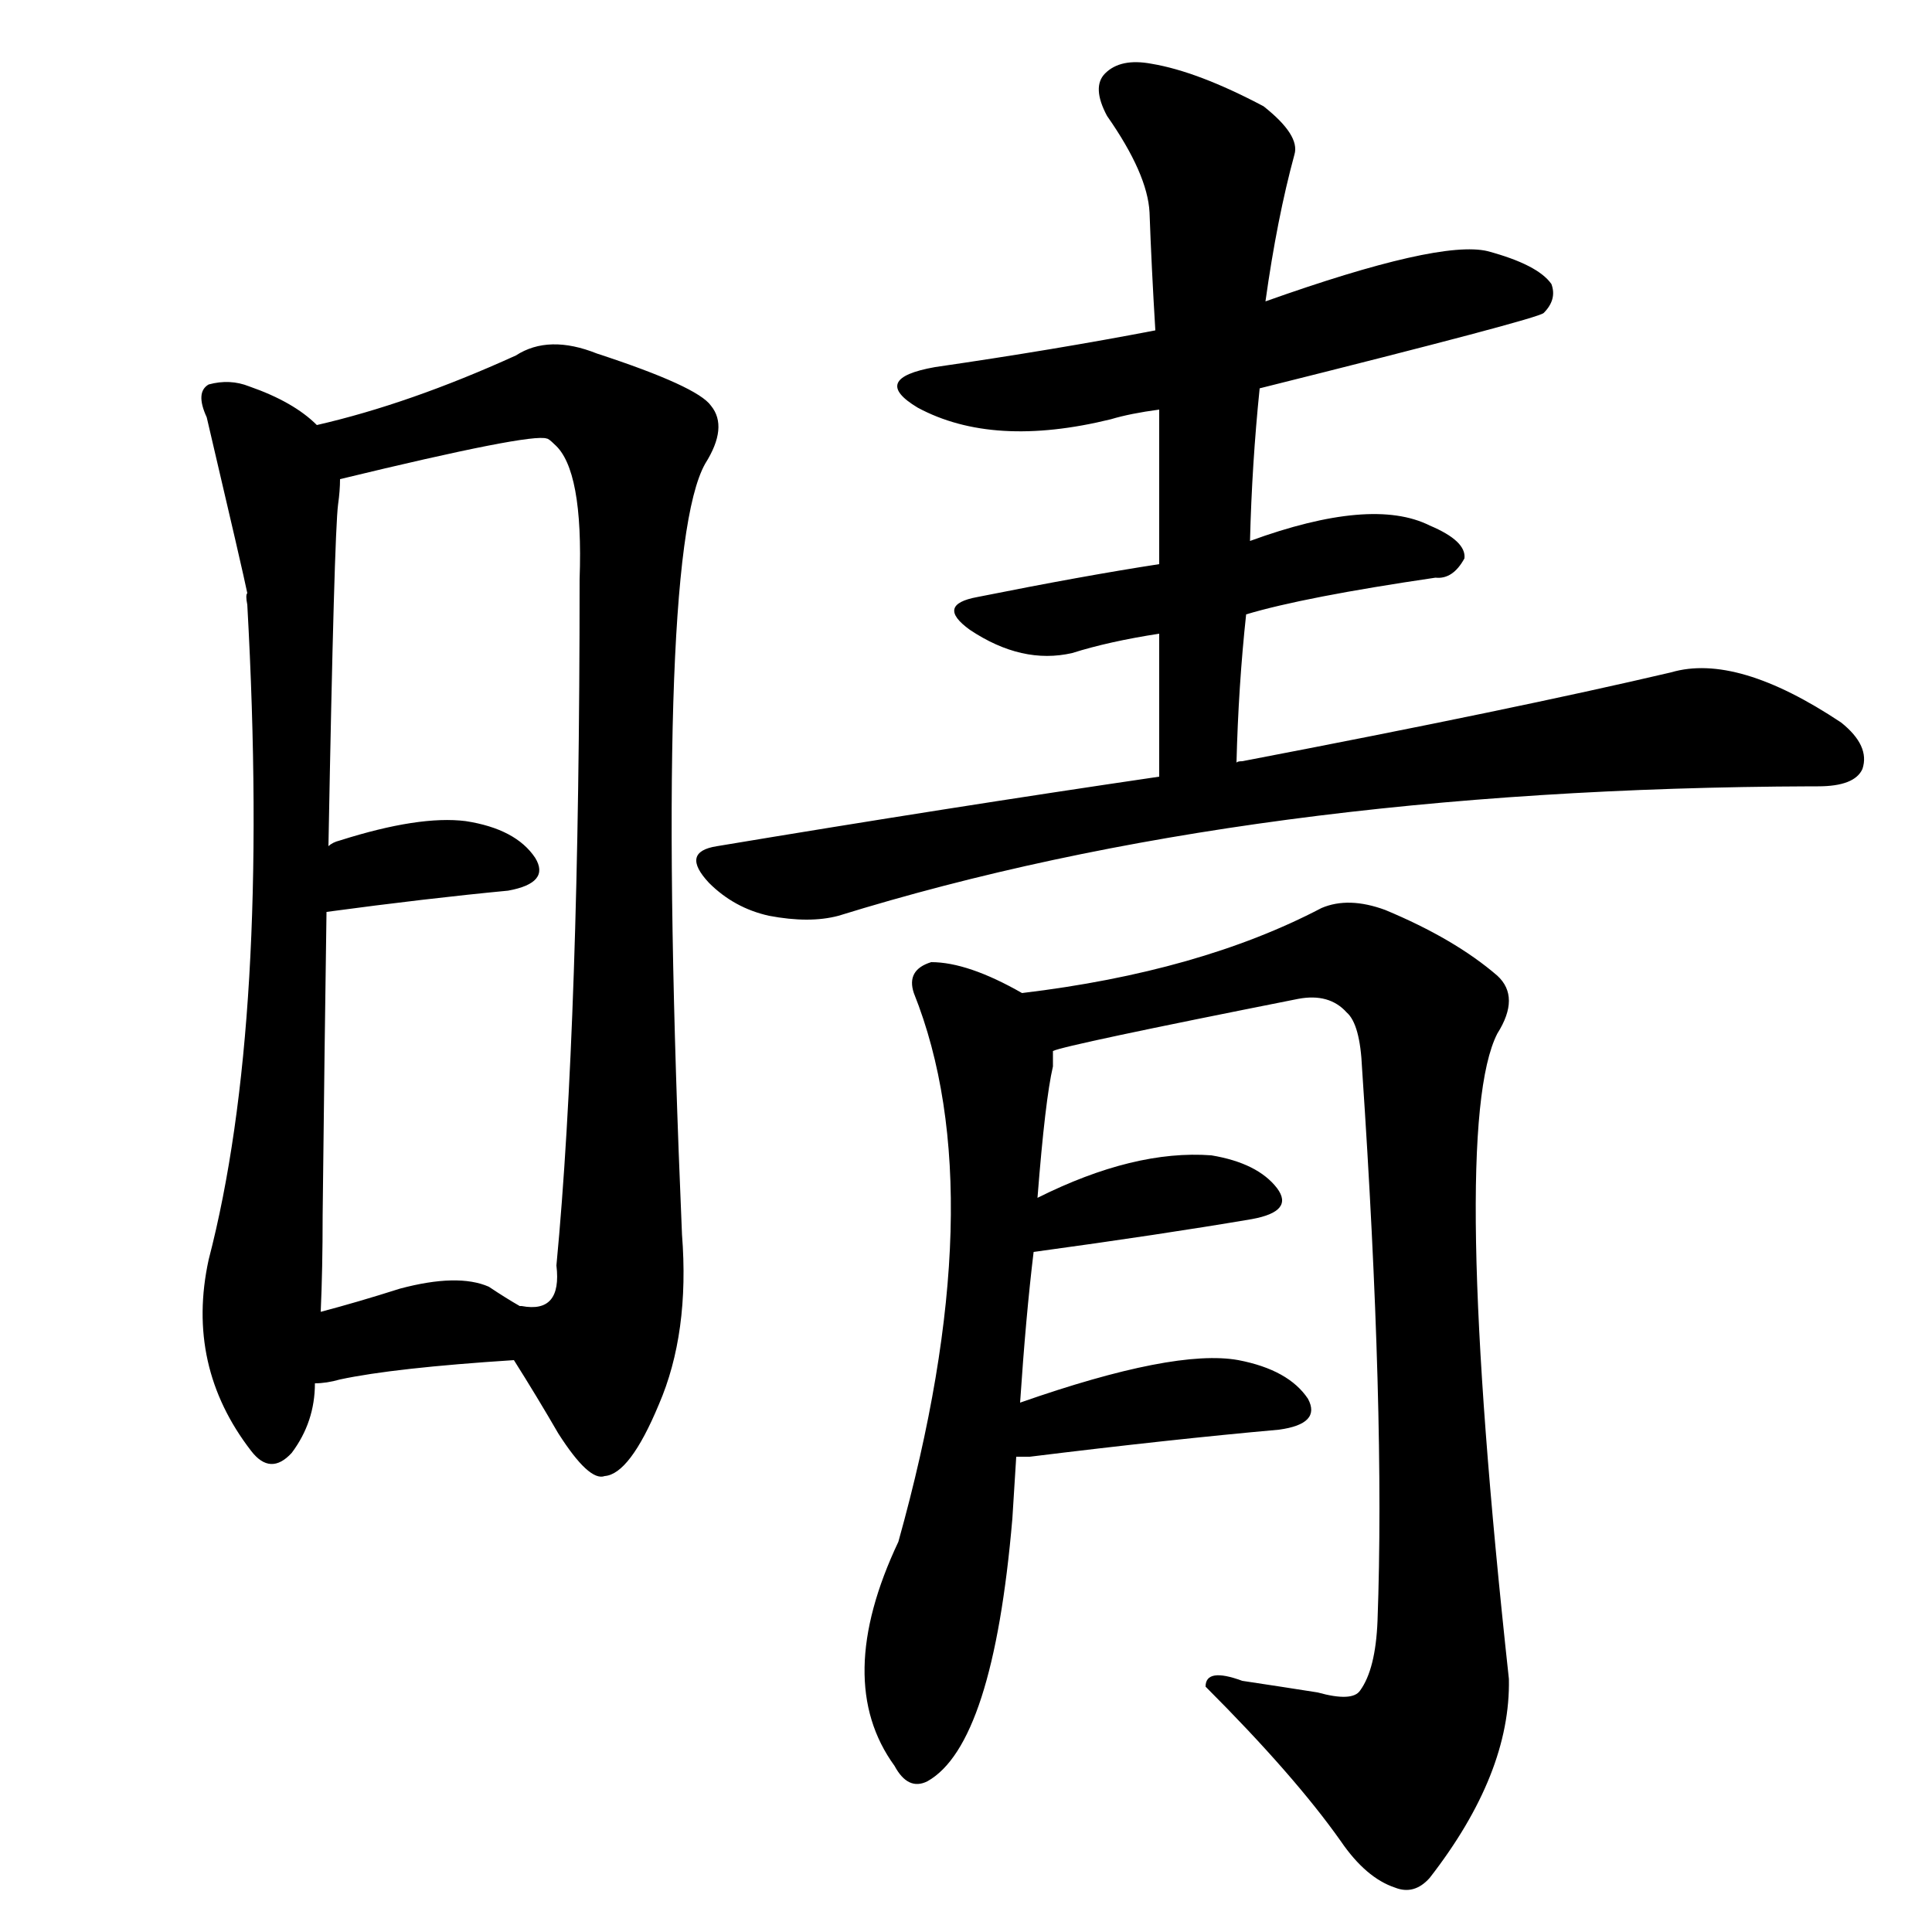     
<svg viewBox="0 0 1000 1000" xmlns="http://www.w3.org/2000/svg">
    <g transform="translate(0,900)">
    <g transform="scale(1,-1)">
        <path char="晴" portion="whole" d="M163 184q6 0 13 2q28 6 90 10q12 -19 23 -38q16 -25 24 -22q13 1 28 37q16 37 12 88q-15 351 12 399q12 19 3 30q-7 10 -59 27q-25 10 -42 -1q-55 -25 -103 -36q-12 12 -35 20q-10 4 -21 1q-7 -4 -1 -17q19 -81 21 -91q-1 -1 0 -6q12 -216 -20 -339q-12 -55 22 -99 q10 -13 21 -1q12 16 12 36zM253 234q-16 7 -46 -1q-22 -7 -41 -12q1 22 1 50q1 90 2 157q52 7 94 11q22 4 14 17q-10 15 -36 19q-24 3 -65 -10q-4 -1 -6 -3q3 162 5 177q1 7 1 13q99 24 107 21q1 0 4 -3q15 -13 13 -70q0 -229 -12 -355q3 -25 -18 -21h-1q-7 4 -16 10z M600 498q-109 -16 -229 -36q-19 -3 -4 -19q13 -13 31 -17q21 -4 36 0q213 66 504 67h3q19 0 23 9q4 12 -11 24q-54 36 -88 26q-81 -19 -222 -46q-3 0 -3 -1q1 40 5 77q30 9 98 19q9 -1 15 10q1 9 -18 17q-30 15 -93 -8q1 40 5 79q144 36 147 39q7 7 4 15q-7 10 -33 17 q-25 6 -115 -26q6 43 15 76q3 10 -16 25q-34 18 -58 22q-16 3 -24 -5q-7 -7 1 -22q21 -30 22 -50q1 -28 3 -61q-52 -10 -114 -19q-34 -6 -9 -21q39 -21 100 -6q10 3 25 5v-80q-39 -6 -94 -17q-22 -4 -4 -17q27 -18 53 -12q19 6 45 10v-74zM526 146h7q73 9 129 14q22 3 15 16 q-10 15 -36 20q-33 6 -113 -22q3 45 7 78q66 9 113 17q22 4 13 16q-10 13 -34 17q-40 3 -90 -22q4 51 8 68v8q6 3 127 27q16 3 25 -7q7 -6 8 -29q12 -178 8 -286q-1 -25 -9 -36q-4 -6 -22 -1q-19 3 -39 6q-19 7 -19 -3q46 -46 70 -80q13 -19 28 -24q10 -4 18 5q42 54 41 103 q-31 285 -6 334q12 19 0 30q-22 19 -58 34q-19 7 -33 1q-63 -33 -155 -44q-28 16 -47 16q-13 -4 -9 -16q42 -105 -8 -284q-34 -72 -2 -116q7 -13 17 -8q34 19 44 136z"></path>
    </g>
    </g>
</svg>
